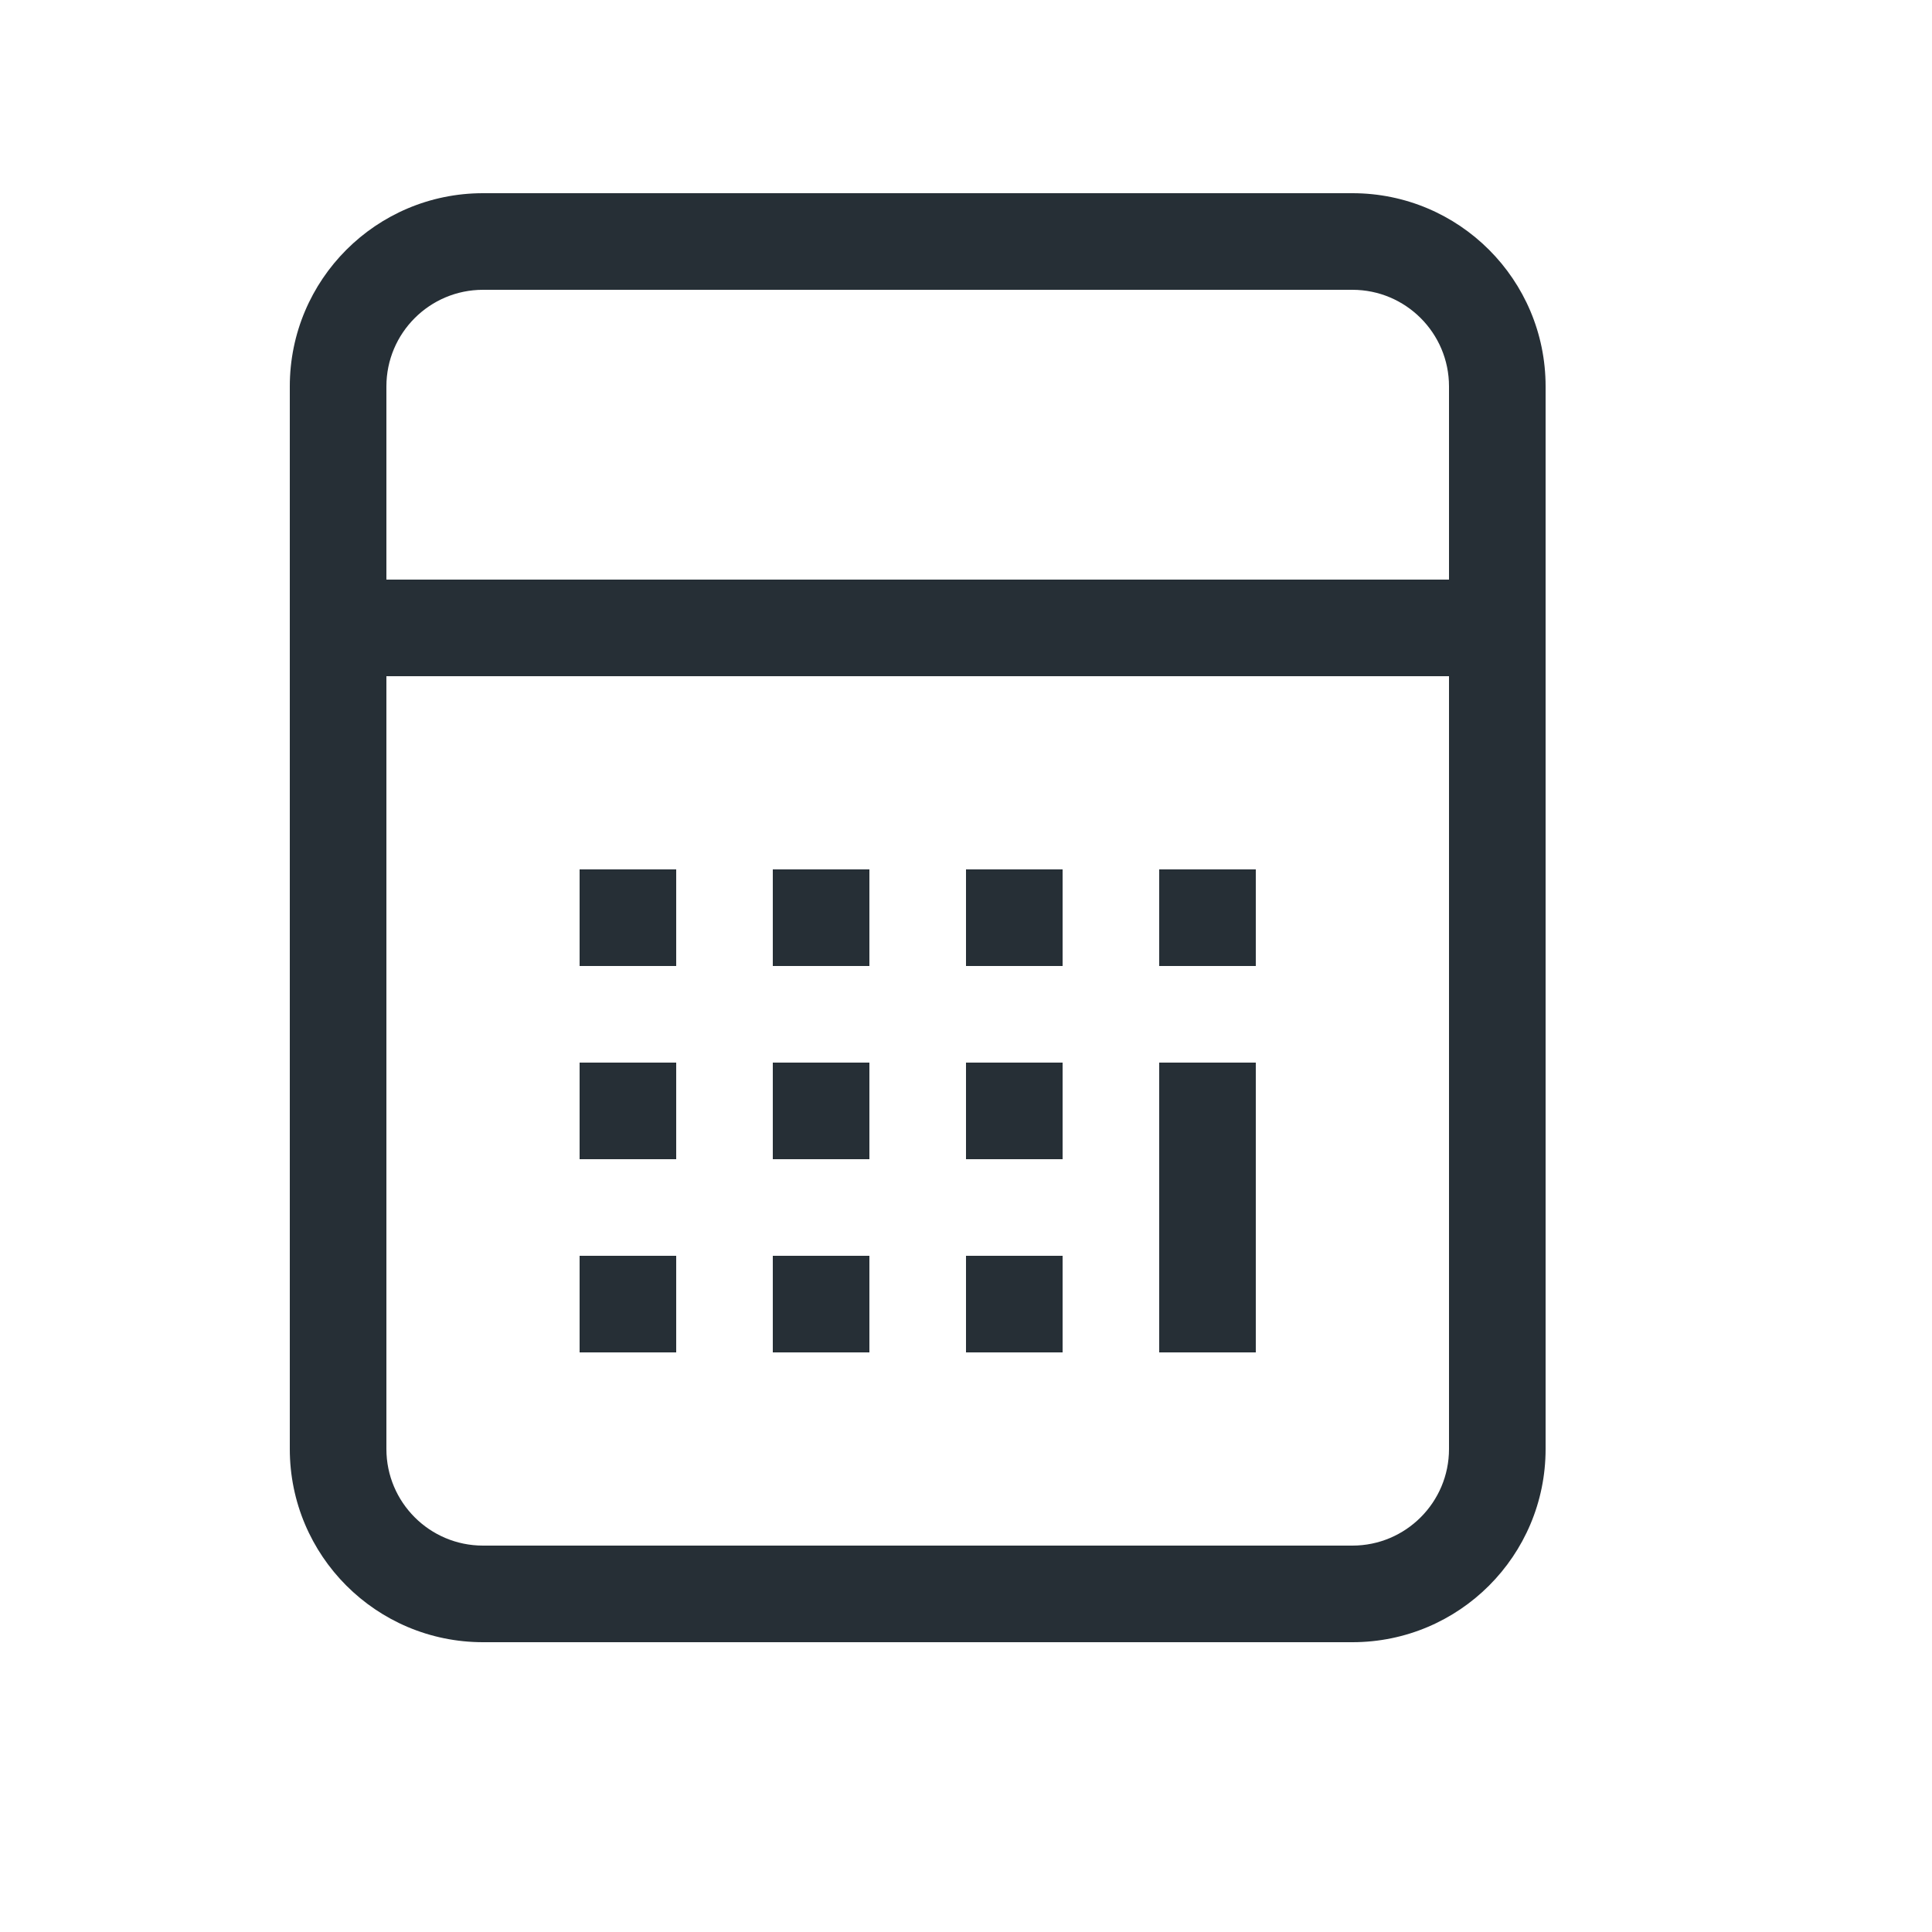 <?xml version="1.0" encoding="UTF-8"?>
<svg width="20px" height="20px" viewBox="0 0 20 20" version="1.1" xmlns="http://www.w3.org/2000/svg" xmlns:xlink="http://www.w3.org/1999/xlink">
    <!-- Generator: Sketch 52.6 (67491) - http://www.bohemiancoding.com/sketch -->
    <title>icon-calculator-20@1x</title>
    <desc>Created with Sketch.</desc>
    <g id="Icon" stroke="none" stroke-width="1" fill="none" fill-rule="evenodd">
        <g id="Index" transform="translate(-760, -320)" fill="#262F36">
            <path d="M765,323 C764.448,323 764,323.448 764,324 L764,335 C764,335.552 764.448,336 765,336 L774,336 C774.552,336 775,335.552 775,335 L775,324 C775,323.448 774.552,323 774,323 L765,323 Z M765,322 L774,322 C775.105,322 776,322.895 776,324 L776,335 C776,336.105 775.105,337 774,337 L765,337 C763.895,337 763,336.105 763,335 L763,324 C763,322.895 763.895,322 765,322 Z M772,331 L773,331 L773,334 L772,334 L772,331 Z M768,333 L769,333 L769,334 L768,334 L768,333 Z M770,333 L771,333 L771,334 L770,334 L770,333 Z M770,331 L771,331 L771,332 L770,332 L770,331 Z M768,331 L769,331 L769,332 L768,332 L768,331 Z M766,331 L767,331 L767,332 L766,332 L766,331 Z M766,329 L767,329 L767,330 L766,330 L766,329 Z M768,329 L769,329 L769,330 L768,330 L768,329 Z M770,329 L771,329 L771,330 L770,330 L770,329 Z M772,329 L773,329 L773,330 L772,330 L772,329 Z M764,326 L775,326 L775,327 L764,327 L764,326 Z M766,333 L767,333 L767,334 L766,334 L766,333 Z" id="shape"></path>
        </g>
    </g>
</svg>